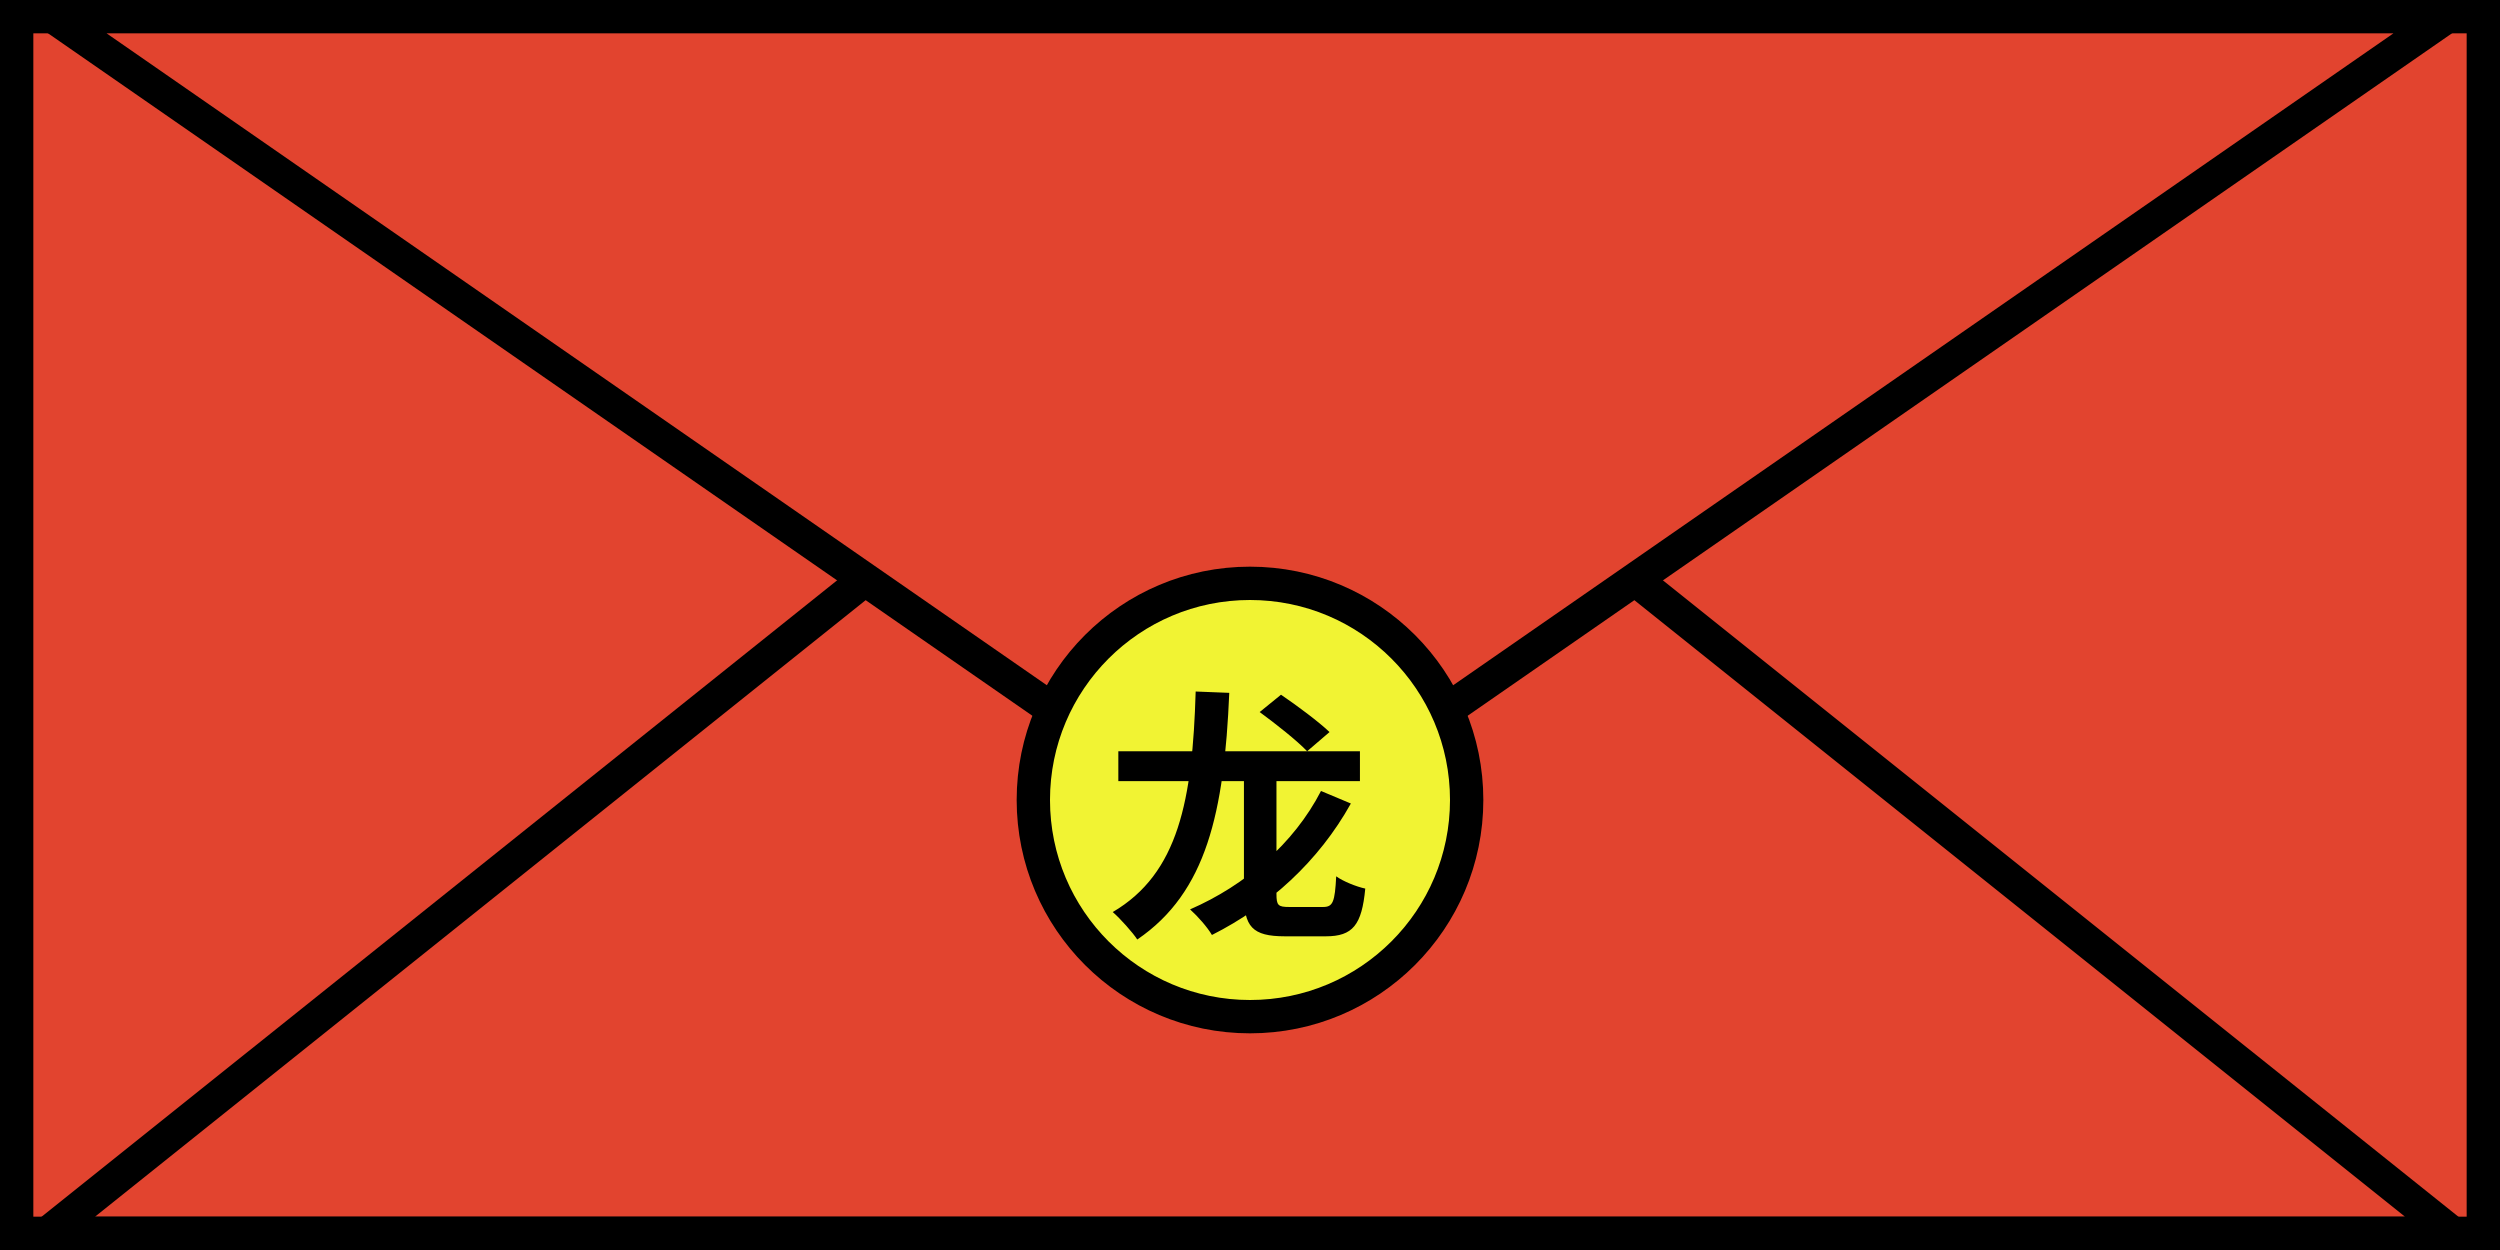 <svg width="150" height="75" viewBox="0 0 150 75" fill="none" xmlns="http://www.w3.org/2000/svg">
<rect x="0" y="0" width="150" height="75" fill="#333333" stroke="none"/>
<path d="M1 1H149V74H1V1Z" fill="#E2442F" stroke="black" stroke-width="2"/>
<path d="M75 16.281L2.851 74H147.149L75 16.281Z" stroke="black" stroke-width="2"/>
<path d="M75 50.783L3.197 1H146.803L75 50.783Z" fill="#E2442F" stroke="black" stroke-width="2"/>
<circle cx="75" cy="48" r="13" fill="#F1F333" stroke="black" stroke-width="2"/>
<path d="M67.1 45.075H81.596V46.867H67.1V45.075ZM71.74 41.491L73.756 41.571C73.452 48.739 72.396 53.539 68.236 56.371C67.98 55.971 67.212 55.107 66.764 54.723C70.716 52.403 71.548 48.003 71.74 41.491ZM74.636 46.467H76.588V53.635C76.588 54.323 76.684 54.419 77.356 54.419C77.676 54.419 79.02 54.419 79.388 54.419C79.98 54.419 80.092 54.115 80.172 52.579C80.588 52.883 81.388 53.203 81.916 53.315C81.708 55.507 81.164 56.179 79.548 56.179C79.132 56.179 77.5 56.179 77.1 56.179C75.132 56.179 74.636 55.603 74.636 53.651V46.467ZM75.58 42.723L76.86 41.683C77.804 42.323 79.116 43.299 79.772 43.923L78.428 45.075C77.82 44.435 76.54 43.427 75.58 42.723ZM79.26 47.459L81.052 48.211C79.116 51.683 76.172 54.355 72.716 56.099C72.444 55.635 71.884 54.995 71.404 54.563C74.716 53.123 77.628 50.627 79.26 47.459Z" fill="black"/>
</svg>
